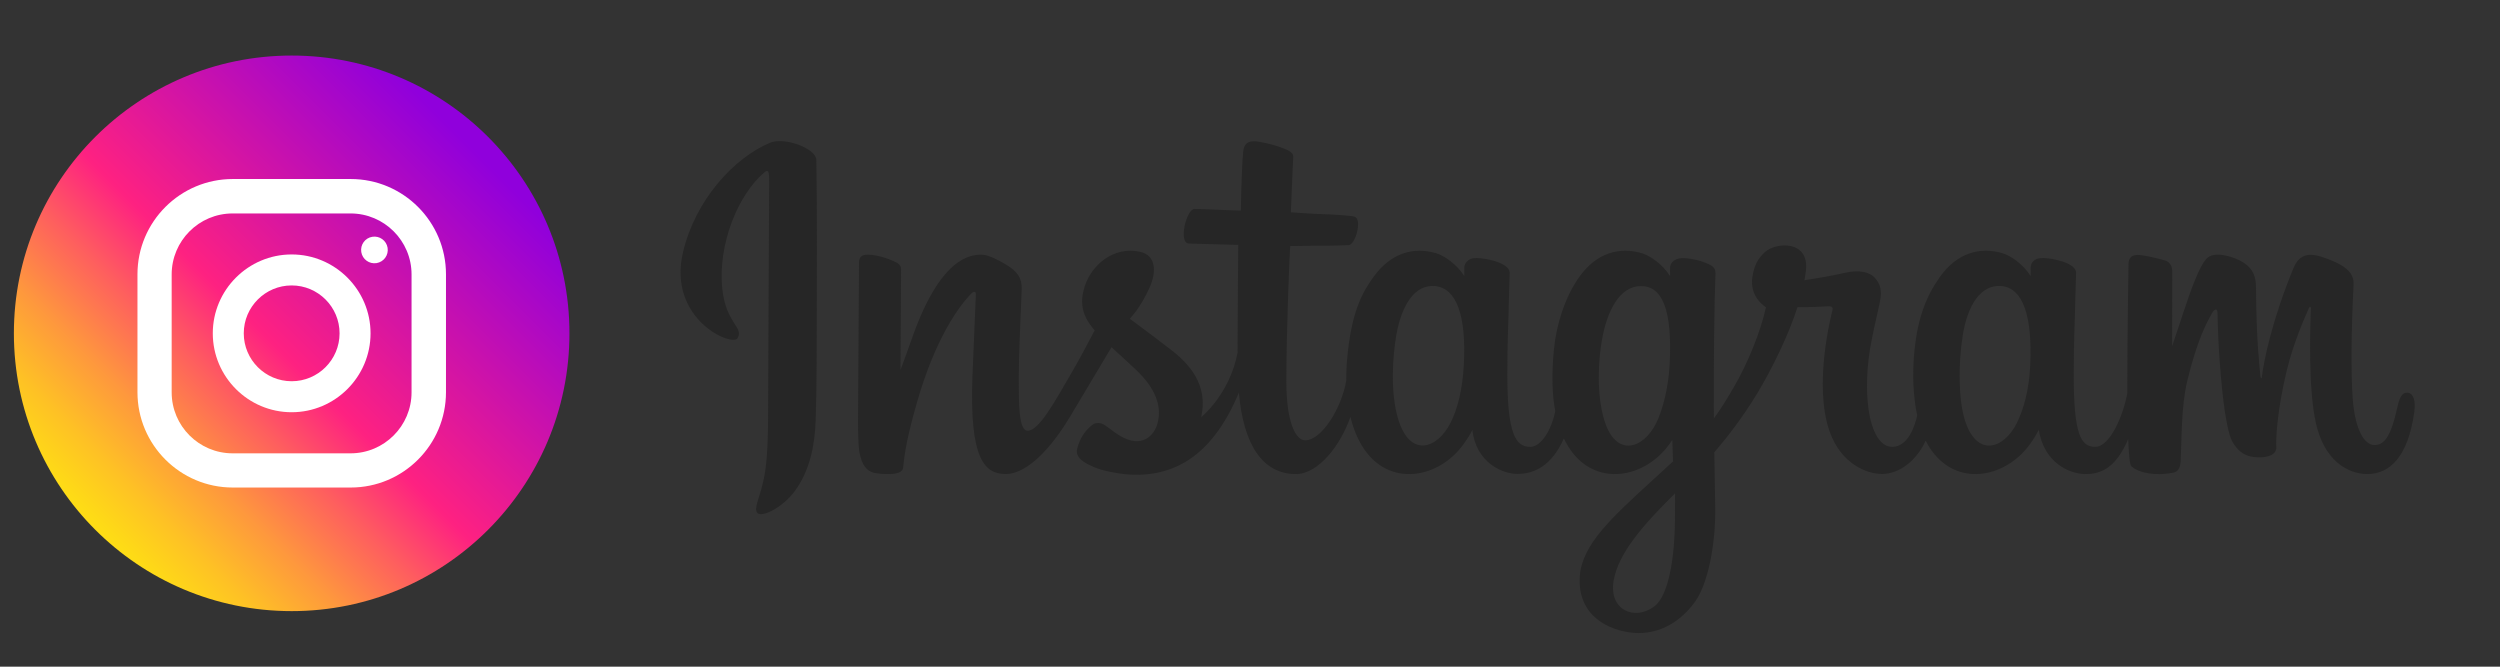 <svg width="150" height="40" viewBox="0 0 150 40" fill="none" xmlns="http://www.w3.org/2000/svg">
<rect x="0" y="0" width="150" height="40" fill="#333333" stroke="none"/>
<path d="M17.5 36.667C26.705 36.667 34.167 29.205 34.167 20C34.167 10.795 26.705 3.333 17.5 3.333C8.295 3.333 0.833 10.795 0.833 20C0.833 29.205 8.295 36.667 17.5 36.667Z" fill="url(#paint0_linear_763_3252)"/>
<path d="M21.041 10.741H13.967C10.811 10.741 8.248 13.304 8.248 16.459V23.533C8.248 26.689 10.811 29.252 13.967 29.252H21.041C24.196 29.252 26.759 26.689 26.759 23.533V16.459C26.759 13.304 24.196 10.741 21.041 10.741ZM24.693 23.541C24.693 25.555 23.055 27.2 21.033 27.2H13.959C11.944 27.2 10.3 25.563 10.3 23.541V16.467C10.3 14.452 11.937 12.807 13.959 12.807H21.033C23.048 12.807 24.693 14.444 24.693 16.467V23.541Z" fill="white"/>
<path d="M17.5 15.267C14.893 15.267 12.767 17.393 12.767 20C12.767 22.608 14.893 24.734 17.5 24.734C20.107 24.734 22.233 22.608 22.233 20C22.233 17.393 20.107 15.267 17.5 15.267V15.267ZM17.5 22.874C15.915 22.874 14.626 21.585 14.626 20C14.626 18.415 15.915 17.126 17.5 17.126C19.085 17.126 20.374 18.415 20.374 20C20.374 21.585 19.085 22.874 17.5 22.874Z" fill="white"/>
<path d="M22.594 15.786C23.03 15.715 23.327 15.305 23.256 14.868C23.185 14.432 22.774 14.136 22.338 14.207C21.902 14.277 21.606 14.688 21.677 15.124C21.747 15.56 22.158 15.857 22.594 15.786Z" fill="white"/>
<path d="M46.188 8.571C44.059 9.463 41.718 11.981 40.978 15.142C40.042 19.148 43.939 20.841 44.258 20.286C44.635 19.633 43.56 19.413 43.339 17.334C43.053 14.65 44.301 11.651 45.871 10.335C46.163 10.091 46.149 10.431 46.149 11.06C46.149 12.186 46.087 22.291 46.087 24.399C46.087 27.253 45.969 28.154 45.758 29.044C45.543 29.947 45.198 30.556 45.46 30.791C45.752 31.054 46.998 30.429 47.719 29.422C48.585 28.214 48.887 26.764 48.942 25.189C49.008 23.29 49.005 20.277 49.008 18.558C49.01 16.982 49.034 12.366 48.98 9.592C48.967 8.911 47.079 8.197 46.188 8.57L46.188 8.571ZM121.812 21.925C121.743 23.409 121.415 24.568 121.008 25.386C120.219 26.969 118.581 27.461 117.886 25.185C117.507 23.944 117.49 21.872 117.762 20.141C118.039 18.377 118.813 17.045 120.095 17.165C121.36 17.284 121.951 18.913 121.812 21.925ZM100.498 31.129C100.481 33.594 100.093 35.755 99.261 36.383C98.081 37.273 96.496 36.605 96.824 34.806C97.114 33.215 98.489 31.589 100.502 29.603C100.502 29.603 100.506 30.056 100.498 31.129ZM100.176 21.911C100.104 23.262 99.754 24.619 99.371 25.386C98.583 26.97 96.933 27.465 96.25 25.185C95.783 23.628 95.895 21.612 96.126 20.342C96.426 18.694 97.153 17.165 98.459 17.165C99.729 17.165 100.355 18.558 100.176 21.911ZM87.829 21.89C87.751 23.321 87.472 24.517 87.024 25.386C86.214 26.959 84.61 27.457 83.903 25.185C83.393 23.547 83.567 21.312 83.779 20.106C84.094 18.315 84.882 17.045 86.112 17.165C87.376 17.289 87.99 18.913 87.829 21.89ZM144.413 23.562C144.104 23.562 143.963 23.88 143.846 24.416C143.442 26.28 143.017 26.701 142.468 26.701C141.856 26.701 141.305 25.778 141.164 23.93C141.053 22.478 141.07 19.803 141.213 17.143C141.242 16.596 141.091 16.056 139.625 15.523C138.994 15.294 138.077 14.957 137.62 16.059C136.33 19.172 135.826 21.645 135.707 22.649C135.701 22.701 135.637 22.711 135.626 22.59C135.55 21.786 135.381 20.324 135.36 17.253C135.356 16.654 135.229 16.144 134.568 15.727C134.139 15.456 132.836 14.976 132.366 15.546C131.96 16.013 131.489 17.267 131 18.755C130.602 19.963 130.326 20.781 130.326 20.781C130.326 20.781 130.331 17.52 130.336 16.282C130.338 15.816 130.017 15.66 129.921 15.632C129.486 15.506 128.63 15.295 128.267 15.295C127.819 15.295 127.709 15.546 127.709 15.911C127.709 15.959 127.638 20.205 127.638 23.174C127.638 23.303 127.638 23.444 127.639 23.593C127.391 24.958 126.587 26.811 125.713 26.811C124.837 26.811 124.424 26.036 124.424 22.496C124.424 20.431 124.486 19.534 124.516 18.04C124.534 17.18 124.568 16.519 124.566 16.369C124.56 15.909 123.765 15.678 123.395 15.592C123.023 15.506 122.7 15.472 122.448 15.487C122.091 15.507 121.839 15.741 121.839 16.063C121.839 16.236 121.841 16.564 121.841 16.564C121.381 15.842 120.641 15.339 120.149 15.193C118.824 14.8 117.442 15.148 116.399 16.608C115.57 17.767 115.07 19.081 114.874 20.968C114.73 22.347 114.777 23.746 115.032 24.929C114.723 26.264 114.15 26.811 113.523 26.811C112.611 26.811 111.951 25.323 112.027 22.751C112.078 21.059 112.417 19.872 112.787 18.154C112.944 17.422 112.816 17.039 112.495 16.671C112.2 16.334 111.571 16.162 110.668 16.374C110.025 16.525 109.105 16.687 108.263 16.812C108.263 16.812 108.314 16.609 108.355 16.252C108.574 14.378 106.538 14.53 105.889 15.129C105.501 15.486 105.237 15.907 105.137 16.665C104.978 17.867 105.959 18.434 105.959 18.434C105.637 19.907 104.848 21.831 104.034 23.222C103.598 23.967 103.264 24.519 102.834 25.106C102.832 24.888 102.831 24.669 102.83 24.452C102.82 21.355 102.862 18.919 102.88 18.04C102.897 17.18 102.932 16.537 102.93 16.387C102.925 16.051 102.729 15.924 102.32 15.763C101.959 15.621 101.532 15.522 101.089 15.488C100.53 15.444 100.194 15.741 100.202 16.092C100.204 16.158 100.204 16.564 100.204 16.564C99.744 15.842 99.005 15.339 98.513 15.193C97.188 14.8 95.805 15.149 94.762 16.608C93.933 17.767 93.391 19.395 93.237 20.953C93.094 22.406 93.12 23.64 93.316 24.68C93.105 25.722 92.499 26.811 91.814 26.811C90.938 26.811 90.44 26.036 90.44 22.497C90.44 20.432 90.502 19.534 90.533 18.04C90.55 17.18 90.584 16.519 90.582 16.369C90.576 15.91 89.781 15.678 89.411 15.592C89.024 15.503 88.69 15.47 88.433 15.489C88.095 15.514 87.857 15.817 87.857 16.043V16.564C87.397 15.842 86.658 15.339 86.166 15.193C84.841 14.8 83.466 15.154 82.415 16.608C81.73 17.556 81.175 18.607 80.89 20.933C80.807 21.605 80.771 22.234 80.776 22.823C80.502 24.494 79.296 26.419 78.309 26.419C77.731 26.419 77.181 25.299 77.181 22.911C77.181 19.731 77.378 15.203 77.411 14.766C77.411 14.766 78.658 14.745 78.9 14.742C79.522 14.735 80.085 14.75 80.914 14.708C81.329 14.687 81.73 13.195 81.301 13.01C81.106 12.927 79.733 12.854 79.188 12.842C78.73 12.832 77.455 12.737 77.455 12.737C77.455 12.737 77.569 9.732 77.596 9.414C77.618 9.15 77.276 9.013 77.08 8.931C76.602 8.729 76.175 8.632 75.669 8.528C74.969 8.383 74.652 8.525 74.59 9.115C74.497 10.011 74.448 12.635 74.448 12.635C73.935 12.635 72.182 12.535 71.668 12.535C71.191 12.535 70.676 14.587 71.336 14.612C72.095 14.641 73.417 14.667 74.294 14.693C74.294 14.693 74.255 19.296 74.255 20.717C74.255 20.868 74.256 21.014 74.256 21.155C73.774 23.67 72.074 25.029 72.074 25.029C72.439 23.365 71.694 22.115 70.351 21.058C69.856 20.668 68.879 19.93 67.787 19.122C67.787 19.122 68.419 18.498 68.981 17.243C69.378 16.354 69.396 15.336 68.419 15.112C66.806 14.741 65.476 15.926 65.08 17.19C64.772 18.17 64.936 18.897 65.538 19.652C65.582 19.707 65.63 19.764 65.679 19.821C65.315 20.522 64.815 21.467 64.391 22.2C63.215 24.234 62.327 25.843 61.656 25.843C61.119 25.843 61.126 24.21 61.126 22.68C61.126 21.361 61.224 19.379 61.302 17.326C61.327 16.648 60.988 16.261 60.419 15.911C60.073 15.698 59.335 15.28 58.908 15.28C58.268 15.28 56.423 15.367 54.679 20.41C54.46 21.046 54.028 22.204 54.028 22.204L54.065 16.139C54.065 15.997 53.989 15.859 53.816 15.765C53.522 15.606 52.737 15.28 52.04 15.28C51.707 15.28 51.541 15.434 51.541 15.742L51.48 25.232C51.48 25.953 51.499 26.794 51.57 27.162C51.641 27.53 51.757 27.829 51.899 28.008C52.041 28.186 52.206 28.321 52.477 28.377C52.73 28.429 54.113 28.607 54.185 28.078C54.271 27.445 54.274 26.76 55.001 24.205C56.131 20.227 57.605 18.285 58.298 17.596C58.419 17.476 58.558 17.468 58.551 17.666C58.522 18.538 58.417 20.717 58.347 22.569C58.16 27.524 59.061 28.442 60.349 28.442C61.335 28.442 62.724 27.463 64.213 24.984C65.141 23.44 66.043 21.925 66.691 20.833C67.142 21.251 67.648 21.701 68.154 22.181C69.331 23.298 69.717 24.358 69.461 25.365C69.265 26.134 68.527 26.927 67.213 26.156C66.83 25.931 66.667 25.758 66.282 25.504C66.075 25.368 65.759 25.327 65.57 25.47C65.078 25.841 64.797 26.312 64.636 26.896C64.48 27.465 65.049 27.765 65.639 28.027C66.147 28.254 67.239 28.459 67.935 28.482C70.647 28.573 72.82 27.172 74.333 23.56C74.603 26.68 75.756 28.445 77.758 28.445C79.097 28.445 80.439 26.715 81.025 25.013C81.194 25.706 81.443 26.31 81.765 26.82C83.308 29.264 86.301 28.738 87.804 26.663C88.269 26.021 88.34 25.791 88.34 25.791C88.559 27.751 90.138 28.435 91.041 28.435C92.053 28.435 93.098 27.957 93.831 26.308C93.917 26.487 94.01 26.658 94.113 26.82C95.655 29.264 98.648 28.738 100.152 26.663C100.222 26.565 100.284 26.477 100.338 26.398L100.382 27.685C100.382 27.685 99.524 28.472 98.998 28.954C96.681 31.08 94.919 32.693 94.789 34.571C94.623 36.966 96.565 37.856 98.034 37.972C99.595 38.096 100.931 37.234 101.753 36.028C102.475 34.966 102.948 32.681 102.913 30.424C102.899 29.52 102.877 28.371 102.859 27.139C103.673 26.193 104.591 24.998 105.436 23.599C106.356 22.074 107.343 20.026 107.848 18.433C107.848 18.433 108.705 18.44 109.62 18.38C109.913 18.361 109.997 18.421 109.943 18.635C109.878 18.894 108.787 23.101 109.782 25.903C110.464 27.821 111.999 28.438 112.91 28.438C113.976 28.438 114.995 27.633 115.542 26.438C115.608 26.571 115.677 26.7 115.752 26.819C117.294 29.264 120.277 28.735 121.791 26.662C122.132 26.194 122.326 25.79 122.326 25.79C122.651 27.819 124.229 28.445 125.132 28.445C126.073 28.445 126.966 28.059 127.691 26.345C127.721 27.1 127.769 27.717 127.844 27.912C127.89 28.031 128.158 28.18 128.352 28.252C129.213 28.572 130.091 28.421 130.416 28.355C130.641 28.309 130.817 28.129 130.841 27.663C130.904 26.438 130.865 24.381 131.236 22.853C131.859 20.288 132.44 19.293 132.716 18.8C132.87 18.524 133.044 18.478 133.051 18.77C133.064 19.361 133.093 21.097 133.334 23.429C133.512 25.145 133.748 26.158 133.93 26.479C134.45 27.397 135.091 27.44 135.613 27.44C135.945 27.44 136.64 27.348 136.578 26.764C136.548 26.48 136.601 24.721 137.215 22.194C137.616 20.543 138.285 19.052 138.526 18.507C138.615 18.306 138.656 18.464 138.655 18.495C138.604 19.632 138.49 23.349 138.953 25.383C139.581 28.137 141.396 28.445 142.029 28.445C143.38 28.445 144.485 27.418 144.857 24.714C144.947 24.064 144.814 23.561 144.416 23.561" fill="#262626"/>
<defs>
<linearGradient id="paint0_linear_763_3252" x1="4.81" y1="32.691" x2="28.495" y2="9.005" gradientUnits="userSpaceOnUse">
<stop stop-color="#FEE411"/>
<stop offset="0.052" stop-color="#FEDB16"/>
<stop offset="0.138" stop-color="#FEC125"/>
<stop offset="0.248" stop-color="#FE983D"/>
<stop offset="0.376" stop-color="#FE5F5E"/>
<stop offset="0.5" stop-color="#FE2181"/>
<stop offset="1" stop-color="#9000DC"/>
</linearGradient>
</defs>
</svg>
